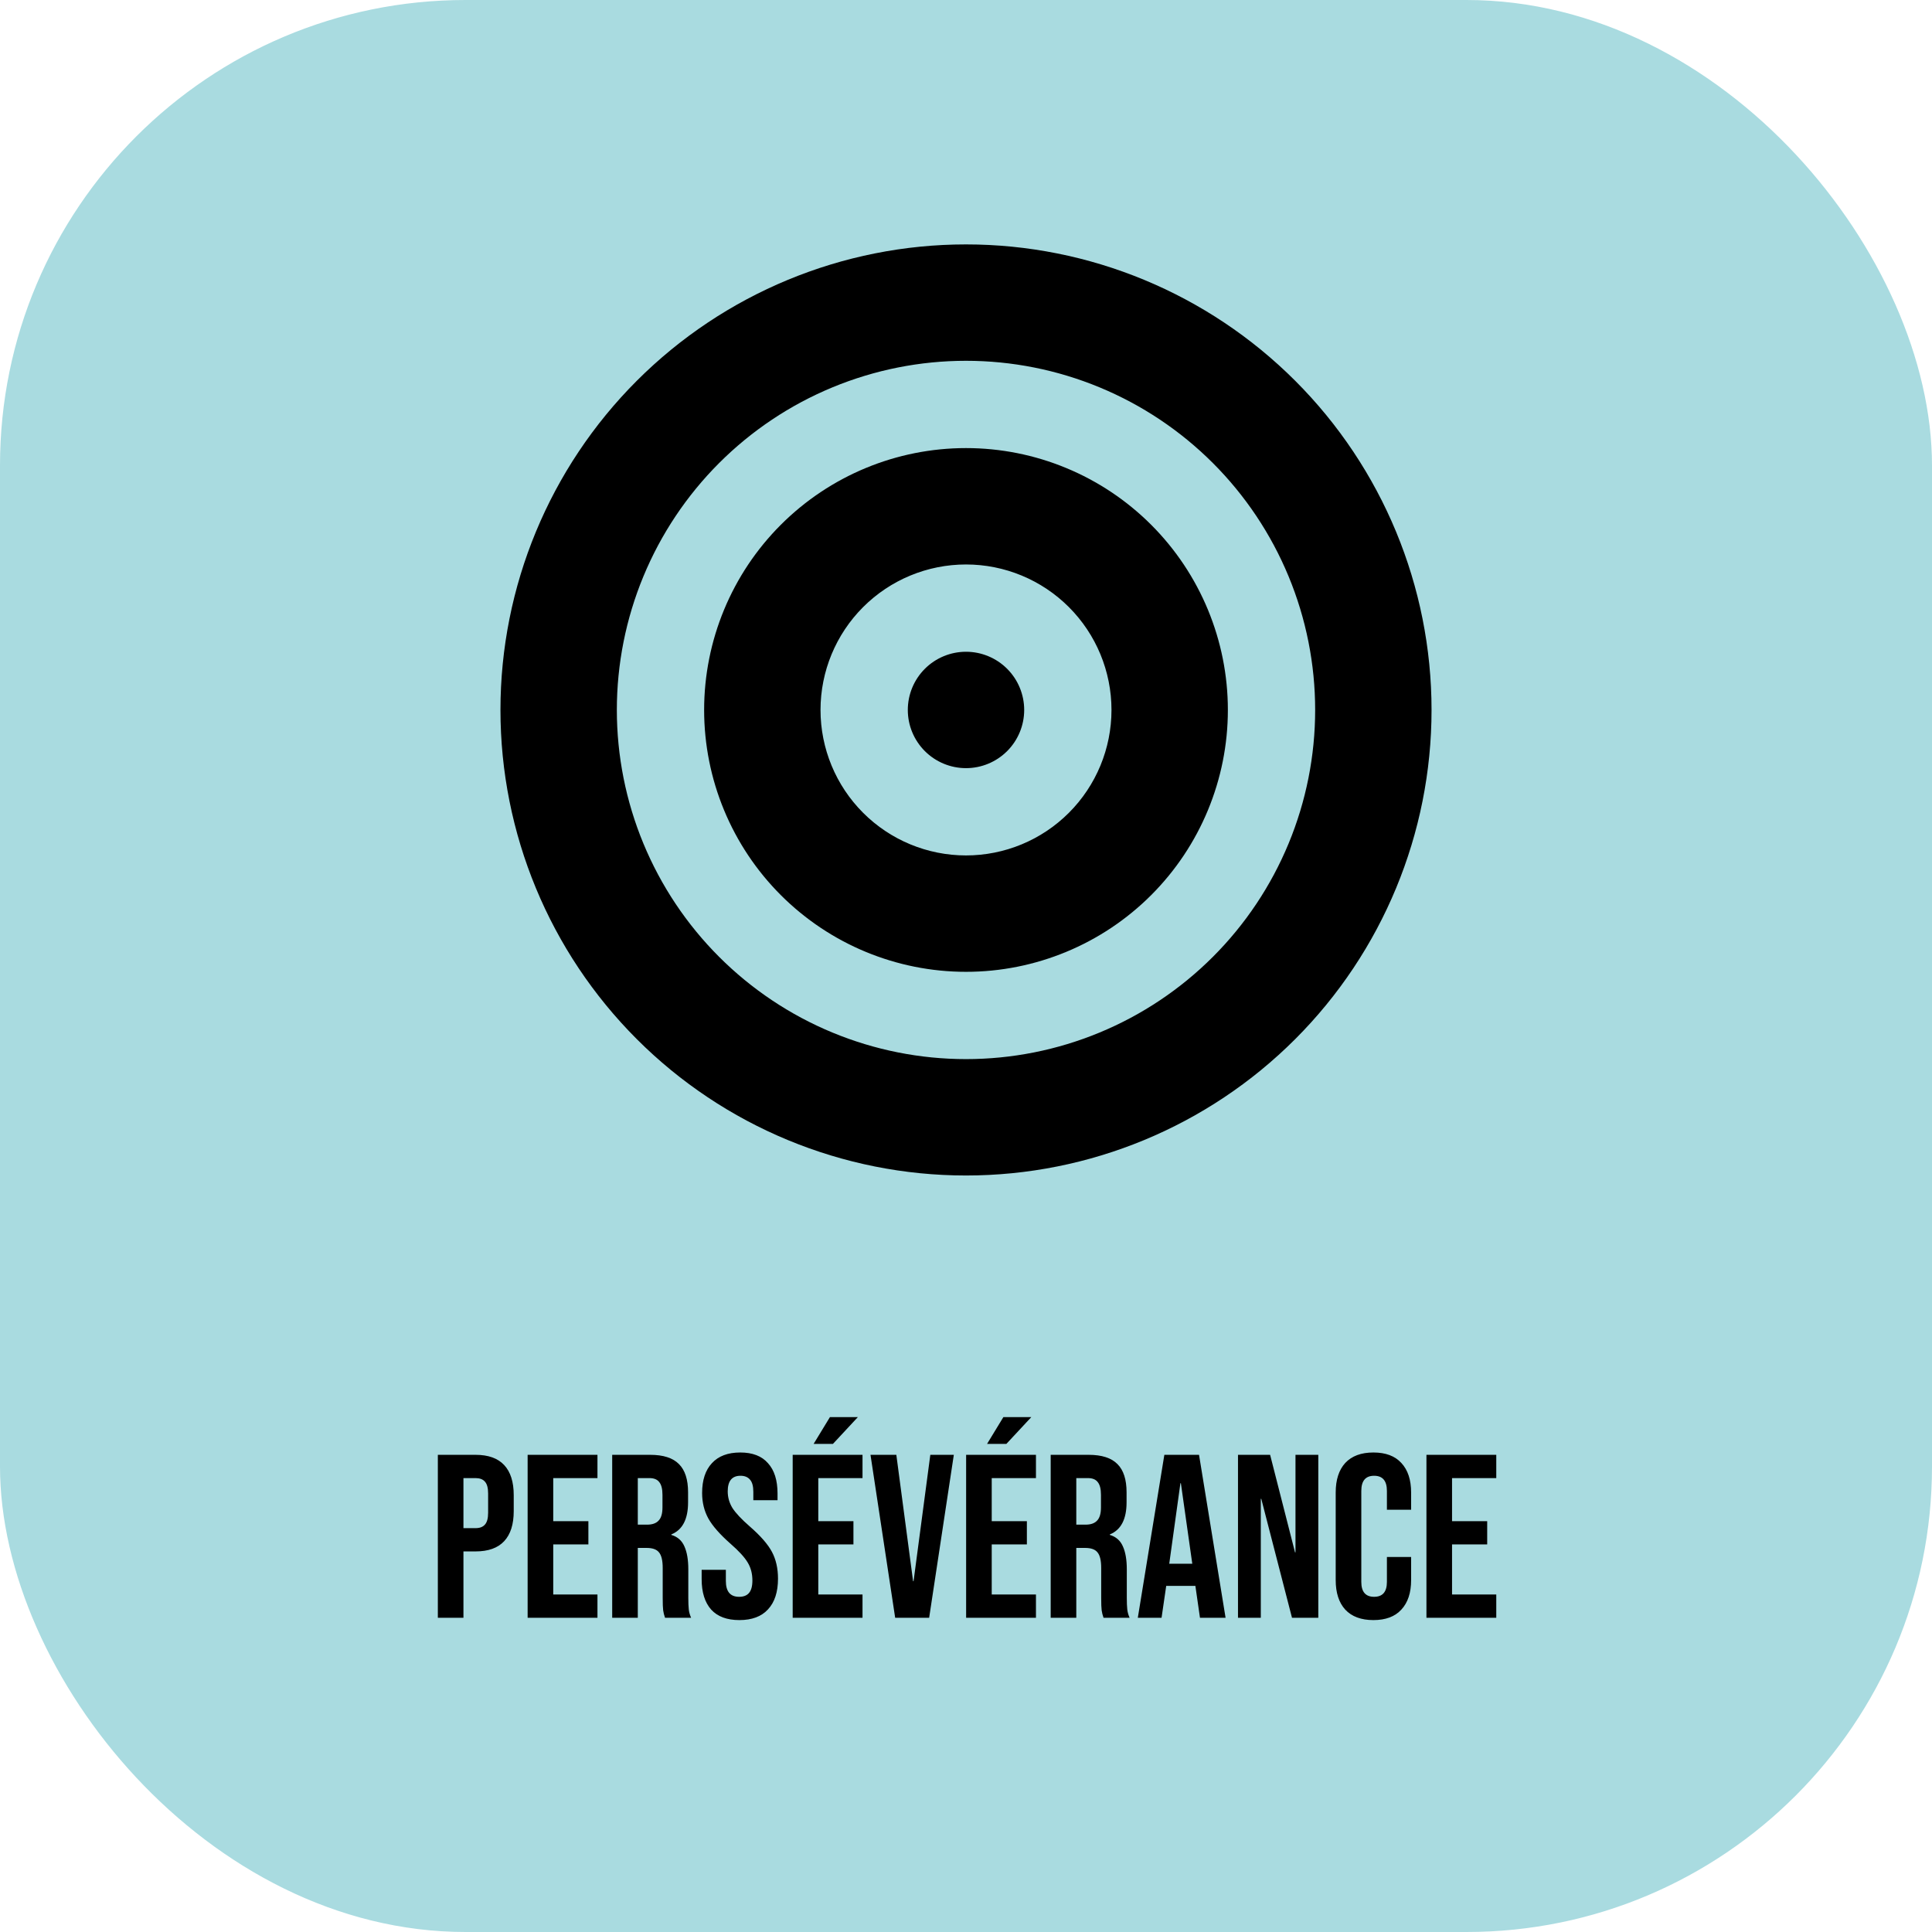 <svg width="415" height="415" viewBox="0 0 415 415" fill="none" xmlns="http://www.w3.org/2000/svg">
<rect x="1.5" y="1.5" width="412" height="412" rx="98.5" fill="#A9DBE0"/>
<rect x="1.5" y="1.5" width="412" height="412" rx="98.5" stroke="#A9DBE0" stroke-width="3"/>
<g clip-path="url(#clip0_5_47)">
<path d="M282.5 152.5C282.5 142.651 280.56 132.898 276.791 123.799C273.022 114.699 267.497 106.431 260.533 99.467C253.569 92.503 245.301 86.978 236.201 83.209C227.102 79.44 217.349 77.5 207.5 77.5C197.651 77.5 187.898 79.44 178.799 83.209C169.699 86.978 161.431 92.503 154.467 99.467C147.503 106.431 141.978 114.699 138.209 123.799C134.44 132.898 132.5 142.651 132.5 152.5C132.5 162.349 134.44 172.102 138.209 181.201C141.978 190.301 147.503 198.569 154.467 205.533C161.431 212.497 169.699 218.022 178.799 221.791C187.898 225.56 197.651 227.5 207.5 227.5C217.349 227.5 227.102 225.56 236.201 221.791C245.301 218.022 253.569 212.497 260.533 205.533C267.497 198.569 273.022 190.301 276.791 181.201C280.56 172.102 282.5 162.349 282.5 152.5ZM107.5 152.5C107.5 125.978 118.036 100.543 136.789 81.789C155.543 63.036 180.978 52.5 207.5 52.5C234.022 52.5 259.457 63.036 278.211 81.789C296.964 100.543 307.5 125.978 307.5 152.5C307.5 179.022 296.964 204.457 278.211 223.211C259.457 241.964 234.022 252.5 207.5 252.5C180.978 252.5 155.543 241.964 136.789 223.211C118.036 204.457 107.5 179.022 107.5 152.5ZM207.5 183.75C215.788 183.75 223.737 180.458 229.597 174.597C235.458 168.737 238.75 160.788 238.75 152.5C238.75 144.212 235.458 136.263 229.597 130.403C223.737 124.542 215.788 121.25 207.5 121.25C199.212 121.25 191.263 124.542 185.403 130.403C179.542 136.263 176.25 144.212 176.25 152.5C176.25 160.788 179.542 168.737 185.403 174.597C191.263 180.458 199.212 183.75 207.5 183.75ZM207.5 96.25C222.418 96.25 236.726 102.176 247.275 112.725C257.824 123.274 263.75 137.582 263.75 152.5C263.75 167.418 257.824 181.726 247.275 192.275C236.726 202.824 222.418 208.75 207.5 208.75C192.582 208.75 178.274 202.824 167.725 192.275C157.176 181.726 151.25 167.418 151.25 152.5C151.25 137.582 157.176 123.274 167.725 112.725C178.274 102.176 192.582 96.25 207.5 96.25ZM195 152.5C195 149.185 196.317 146.005 198.661 143.661C201.005 141.317 204.185 140 207.5 140C210.815 140 213.995 141.317 216.339 143.661C218.683 146.005 220 149.185 220 152.5C220 155.815 218.683 158.995 216.339 161.339C213.995 163.683 210.815 165 207.5 165C204.185 165 201.005 163.683 198.661 161.339C196.317 158.995 195 155.815 195 152.5Z" fill="black"/>
</g>
<path d="M94.05 312.5H102.15C104.883 312.5 106.933 313.233 108.3 314.7C109.667 316.167 110.35 318.317 110.35 321.15V324.6C110.35 327.433 109.667 329.583 108.3 331.05C106.933 332.517 104.883 333.25 102.15 333.25H99.55V347.5H94.05V312.5ZM102.15 328.25C103.05 328.25 103.717 328 104.15 327.5C104.617 327 104.85 326.15 104.85 324.95V320.8C104.85 319.6 104.617 318.75 104.15 318.25C103.717 317.75 103.05 317.5 102.15 317.5H99.55V328.25H102.15ZM113.337 312.5H128.337V317.5H118.837V326.75H126.387V331.75H118.837V342.5H128.337V347.5H113.337V312.5ZM131.501 312.5H139.651C142.485 312.5 144.551 313.167 145.851 314.5C147.151 315.8 147.801 317.817 147.801 320.55V322.7C147.801 326.333 146.601 328.633 144.201 329.6V329.7C145.535 330.1 146.468 330.917 147.001 332.15C147.568 333.383 147.851 335.033 147.851 337.1V343.25C147.851 344.25 147.885 345.067 147.951 345.7C148.018 346.3 148.185 346.9 148.451 347.5H142.851C142.651 346.933 142.518 346.4 142.451 345.9C142.385 345.4 142.351 344.5 142.351 343.2V336.8C142.351 335.2 142.085 334.083 141.551 333.45C141.051 332.817 140.168 332.5 138.901 332.5H137.001V347.5H131.501V312.5ZM139.001 327.5C140.101 327.5 140.918 327.217 141.451 326.65C142.018 326.083 142.301 325.133 142.301 323.8V321.1C142.301 319.833 142.068 318.917 141.601 318.35C141.168 317.783 140.468 317.5 139.501 317.5H137.001V327.5H139.001ZM158.817 348C156.151 348 154.134 347.25 152.767 345.75C151.401 344.217 150.717 342.033 150.717 339.2V337.2H155.917V339.6C155.917 341.867 156.867 343 158.767 343C159.701 343 160.401 342.733 160.867 342.2C161.367 341.633 161.617 340.733 161.617 339.5C161.617 338.033 161.284 336.75 160.617 335.65C159.951 334.517 158.717 333.167 156.917 331.6C154.651 329.6 153.067 327.8 152.167 326.2C151.267 324.567 150.817 322.733 150.817 320.7C150.817 317.933 151.517 315.8 152.917 314.3C154.317 312.767 156.351 312 159.017 312C161.651 312 163.634 312.767 164.967 314.3C166.334 315.8 167.017 317.967 167.017 320.8V322.25H161.817V320.45C161.817 319.25 161.584 318.383 161.117 317.85C160.651 317.283 159.967 317 159.067 317C157.234 317 156.317 318.117 156.317 320.35C156.317 321.617 156.651 322.8 157.317 323.9C158.017 325 159.267 326.333 161.067 327.9C163.367 329.9 164.951 331.717 165.817 333.35C166.684 334.983 167.117 336.9 167.117 339.1C167.117 341.967 166.401 344.167 164.967 345.7C163.567 347.233 161.517 348 158.817 348ZM170.271 312.5H185.271V317.5H175.771V326.75H183.321V331.75H175.771V342.5H185.271V347.5H170.271V312.5ZM178.271 304.4H184.271L178.921 310.15H174.771L178.271 304.4ZM186.985 312.5H192.535L196.135 339.65H196.235L199.835 312.5H204.885L199.585 347.5H192.285L186.985 312.5ZM207.527 312.5H222.527V317.5H213.027V326.75H220.577V331.75H213.027V342.5H222.527V347.5H207.527V312.5ZM215.527 304.4H221.527L216.177 310.15H212.027L215.527 304.4ZM225.691 312.5H233.841C236.674 312.5 238.741 313.167 240.041 314.5C241.341 315.8 241.991 317.817 241.991 320.55V322.7C241.991 326.333 240.791 328.633 238.391 329.6V329.7C239.724 330.1 240.657 330.917 241.191 332.15C241.757 333.383 242.041 335.033 242.041 337.1V343.25C242.041 344.25 242.074 345.067 242.141 345.7C242.207 346.3 242.374 346.9 242.641 347.5H237.041C236.841 346.933 236.707 346.4 236.641 345.9C236.574 345.4 236.541 344.5 236.541 343.2V336.8C236.541 335.2 236.274 334.083 235.741 333.45C235.241 332.817 234.357 332.5 233.091 332.5H231.191V347.5H225.691V312.5ZM233.191 327.5C234.291 327.5 235.107 327.217 235.641 326.65C236.207 326.083 236.491 325.133 236.491 323.8V321.1C236.491 319.833 236.257 318.917 235.791 318.35C235.357 317.783 234.657 317.5 233.691 317.5H231.191V327.5H233.191ZM250.107 312.5H257.557L263.257 347.5H257.757L256.757 340.55V340.65H250.507L249.507 347.5H244.407L250.107 312.5ZM256.107 335.9L253.657 318.6H253.557L251.157 335.9H256.107ZM265.925 312.5H272.825L278.175 333.45H278.275V312.5H283.175V347.5H277.525L270.925 321.95H270.825V347.5H265.925V312.5ZM295.013 348C292.38 348 290.363 347.25 288.963 345.75C287.596 344.25 286.913 342.133 286.913 339.4V320.6C286.913 317.867 287.596 315.75 288.963 314.25C290.363 312.75 292.38 312 295.013 312C297.646 312 299.646 312.75 301.013 314.25C302.413 315.75 303.113 317.867 303.113 320.6V324.3H297.913V320.25C297.913 318.083 296.996 317 295.163 317C293.33 317 292.413 318.083 292.413 320.25V339.8C292.413 341.933 293.33 343 295.163 343C296.996 343 297.913 341.933 297.913 339.8V334.45H303.113V339.4C303.113 342.133 302.413 344.25 301.013 345.75C299.646 347.25 297.646 348 295.013 348ZM306.404 312.5H321.404V317.5H311.904V326.75H319.454V331.75H311.904V342.5H321.404V347.5H306.404V312.5Z" fill="black"/>
<defs>
<clipPath id="clip0_5_47">
<rect width="200" height="200" fill="white" transform="translate(107.5 52.5)"/>
</clipPath>
</defs>
</svg>

